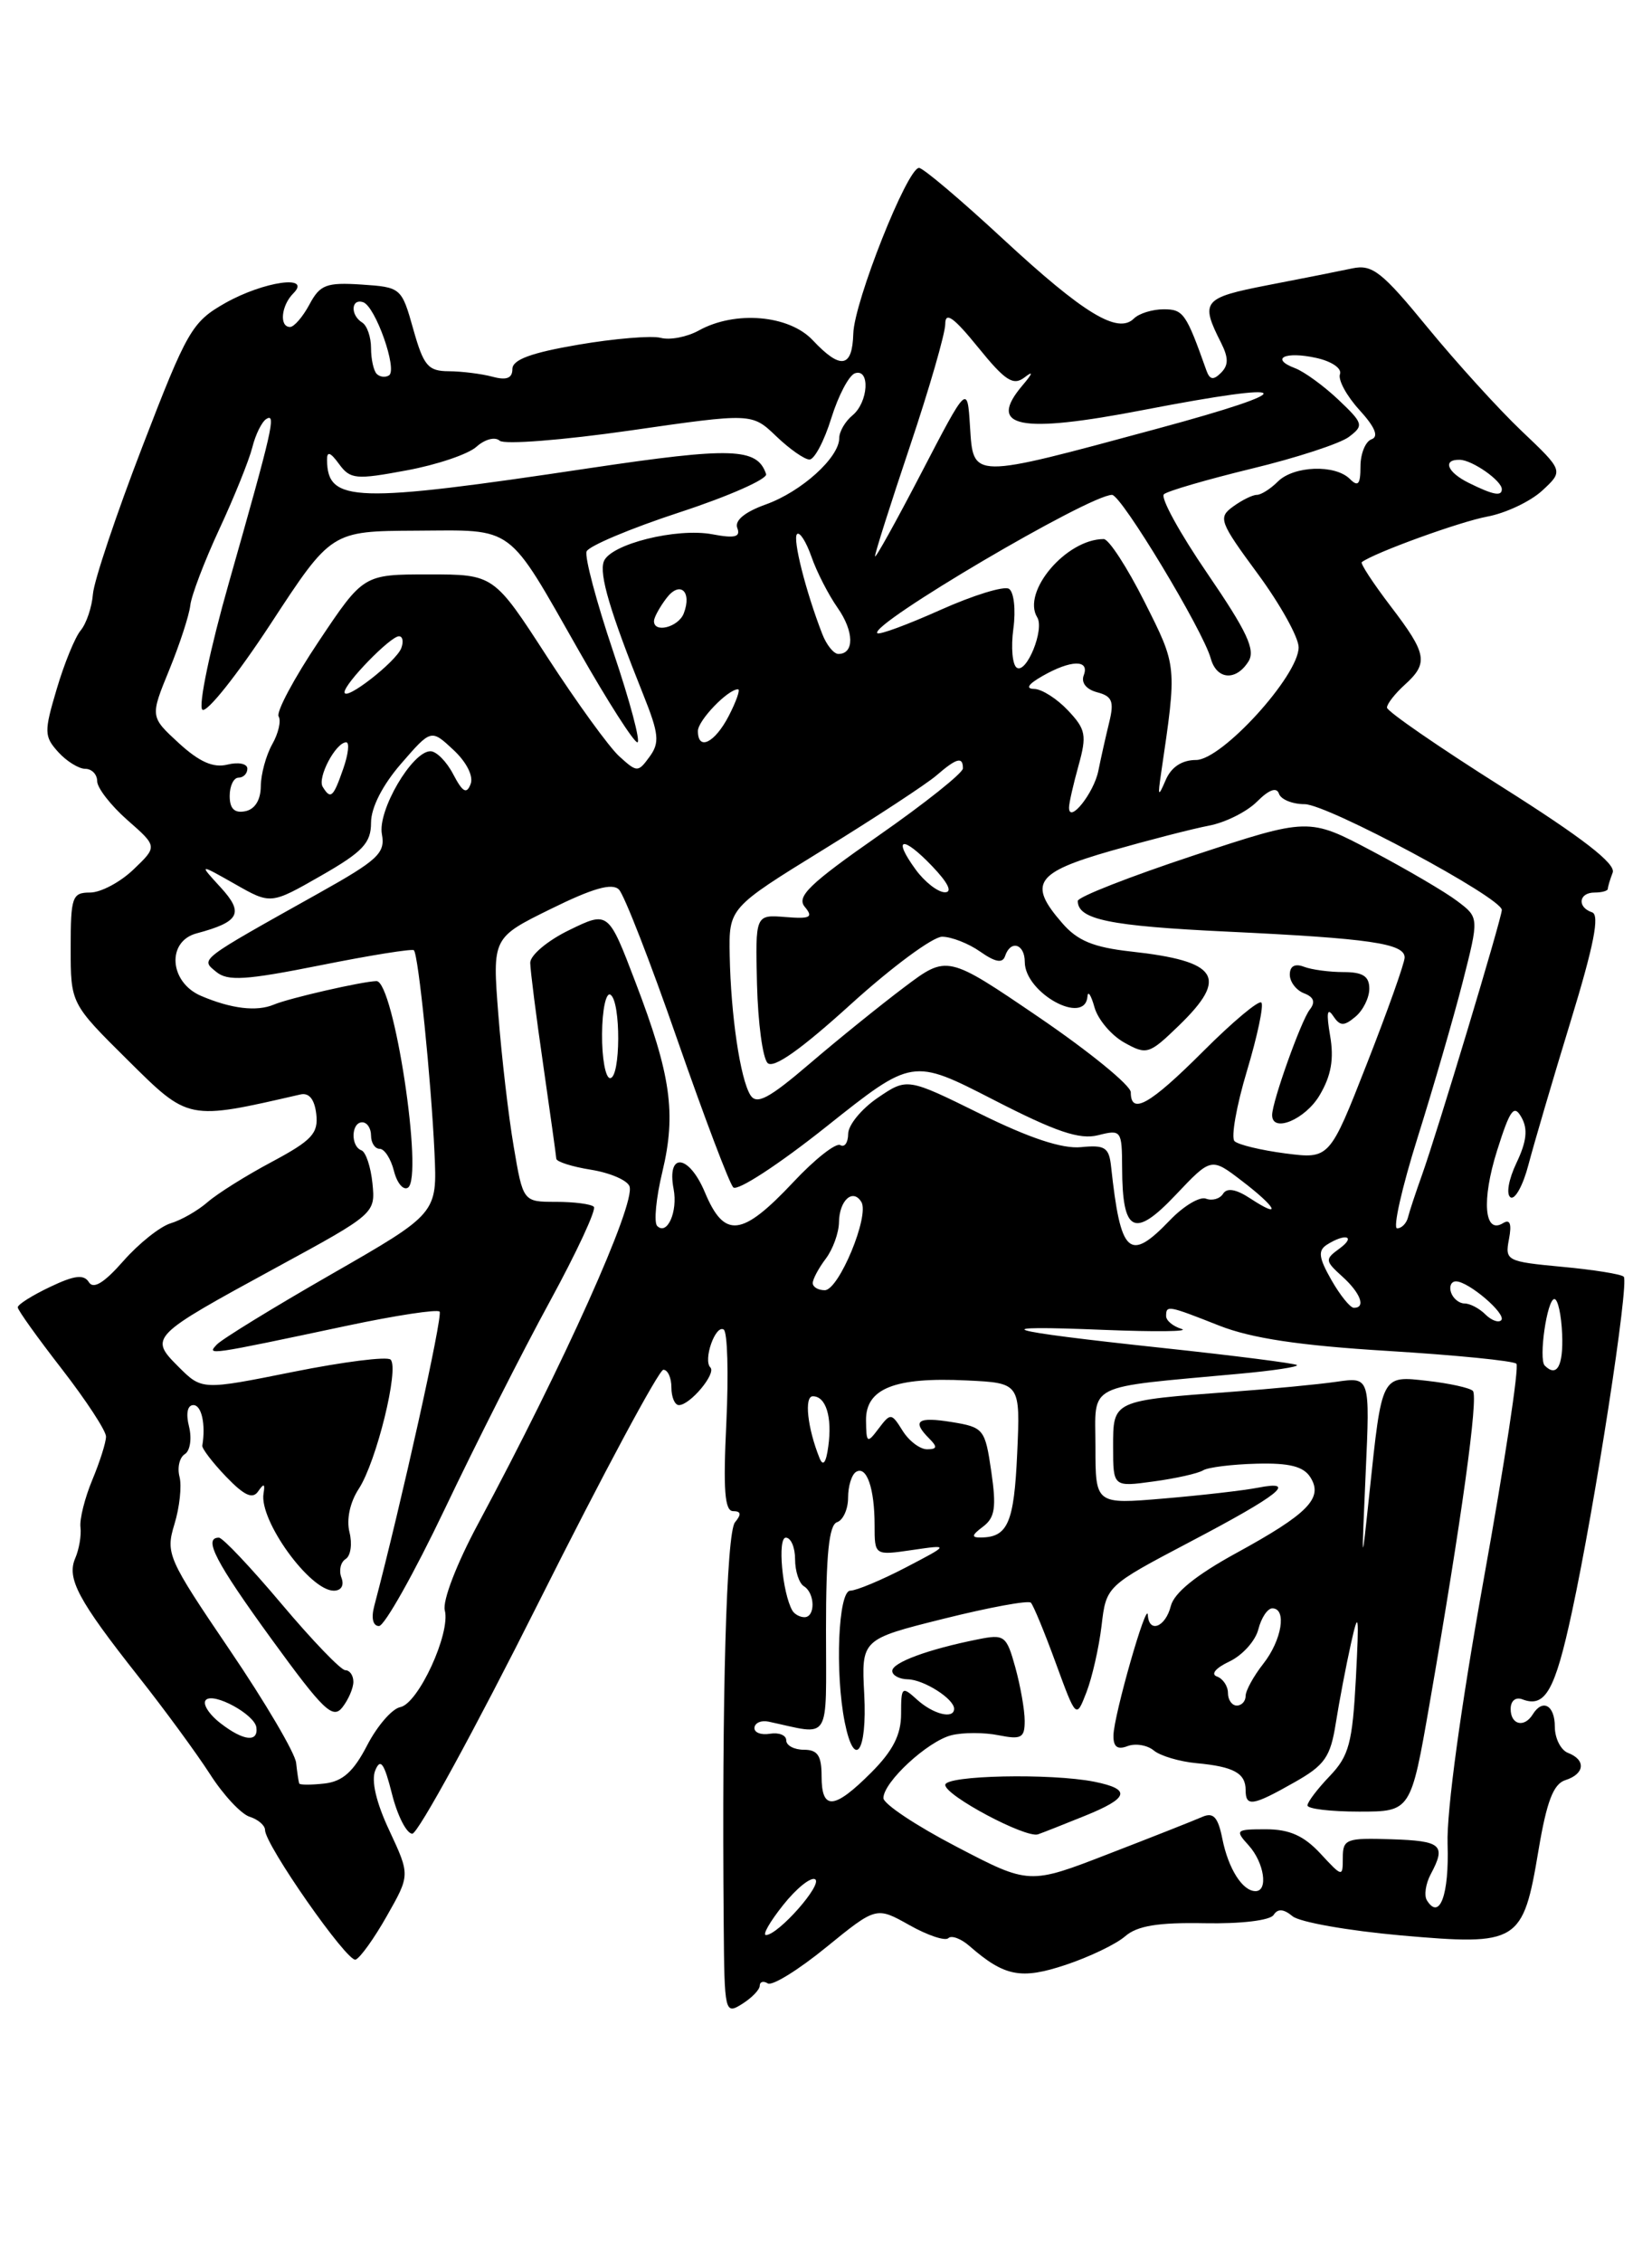 <?xml version="1.0" encoding="UTF-8" standalone="no"?>
<!DOCTYPE svg PUBLIC "-//W3C//DTD SVG 1.1//EN" "http://www.w3.org/Graphics/SVG/1.1/DTD/svg11.dtd" >
<svg xmlns="http://www.w3.org/2000/svg" xmlns:xlink="http://www.w3.org/1999/xlink" version="1.1" viewBox="0 0 187 256">
 <g >
 <path fill="currentColor"
d=" M 86.00 224.70 C 86.00 224.25 86.41 224.13 86.91 224.44 C 87.41 224.75 90.37 222.92 93.50 220.37 C 99.19 215.74 99.19 215.74 102.95 217.85 C 105.01 219.01 106.99 219.67 107.35 219.32 C 107.70 218.97 108.78 219.37 109.74 220.21 C 113.70 223.66 115.56 224.03 120.64 222.34 C 123.31 221.45 126.34 220.00 127.36 219.11 C 128.73 217.92 131.08 217.53 136.36 217.63 C 140.47 217.71 143.79 217.31 144.17 216.69 C 144.64 215.96 145.30 216.00 146.31 216.84 C 147.12 217.51 152.64 218.48 158.58 219.01 C 171.90 220.18 172.39 219.88 174.15 209.39 C 175.08 203.84 175.84 201.87 177.19 201.44 C 179.39 200.74 179.55 199.15 177.50 198.36 C 176.68 198.05 176.00 196.71 176.00 195.39 C 176.00 192.96 174.62 192.19 173.50 194.00 C 172.54 195.55 171.00 195.18 171.00 193.39 C 171.00 192.46 171.56 192.00 172.34 192.30 C 174.91 193.28 176.02 191.32 177.93 182.44 C 180.54 170.37 184.44 145.11 183.80 144.47 C 183.52 144.18 180.37 143.68 176.81 143.35 C 170.54 142.76 170.34 142.66 170.81 140.22 C 171.14 138.49 170.93 137.92 170.14 138.41 C 168.01 139.73 167.69 135.84 169.46 130.21 C 170.94 125.52 171.38 124.93 172.23 126.45 C 172.97 127.76 172.81 129.18 171.66 131.59 C 170.76 133.48 170.47 135.17 170.99 135.49 C 171.49 135.80 172.41 134.13 173.02 131.78 C 173.64 129.43 175.78 122.13 177.79 115.57 C 180.42 106.98 181.10 103.53 180.22 103.24 C 178.49 102.66 178.70 101.00 180.50 101.00 C 181.32 101.00 182.00 100.81 182.00 100.58 C 182.00 100.35 182.25 99.52 182.55 98.74 C 182.93 97.75 179.11 94.79 170.05 89.07 C 162.87 84.54 157.00 80.49 157.00 80.07 C 157.00 79.65 157.90 78.50 159.00 77.50 C 161.73 75.03 161.55 74.01 157.40 68.58 C 155.42 65.98 153.96 63.75 154.15 63.61 C 155.63 62.52 165.24 59.04 168.34 58.46 C 170.45 58.07 173.25 56.74 174.58 55.51 C 176.99 53.28 176.99 53.28 172.24 48.77 C 169.63 46.29 164.84 41.01 161.58 37.04 C 156.43 30.75 155.33 29.89 153.08 30.37 C 151.66 30.67 147.35 31.53 143.50 32.27 C 136.16 33.70 135.84 34.09 138.21 38.77 C 139.07 40.48 139.08 41.32 138.21 42.19 C 137.35 43.05 136.94 42.98 136.56 41.92 C 134.26 35.44 133.95 35.00 131.72 35.00 C 130.45 35.00 128.93 35.47 128.36 36.04 C 126.55 37.85 122.69 35.51 113.59 27.09 C 108.79 22.64 104.49 19.00 104.03 19.00 C 102.70 19.00 96.69 34.15 96.59 37.75 C 96.48 41.64 95.16 41.86 92.00 38.50 C 89.32 35.64 83.21 35.12 79.10 37.40 C 77.78 38.13 75.84 38.51 74.79 38.23 C 73.74 37.96 69.54 38.31 65.44 39.01 C 60.12 39.92 58.00 40.70 58.00 41.76 C 58.00 42.80 57.34 43.06 55.75 42.63 C 54.51 42.30 52.29 42.02 50.81 42.01 C 48.45 42.00 47.95 41.40 46.78 37.25 C 45.46 32.55 45.39 32.50 40.92 32.20 C 36.94 31.94 36.22 32.22 35.03 34.45 C 34.28 35.85 33.29 37.00 32.83 37.00 C 31.59 37.00 31.83 34.57 33.20 33.20 C 35.35 31.05 29.85 31.84 25.50 34.29 C 21.73 36.43 21.19 37.36 16.12 50.53 C 13.16 58.21 10.64 65.72 10.52 67.22 C 10.40 68.71 9.78 70.56 9.13 71.34 C 8.49 72.11 7.27 75.09 6.42 77.97 C 4.98 82.81 4.99 83.33 6.59 85.10 C 7.53 86.14 8.92 87.00 9.65 87.00 C 10.39 87.00 11.00 87.63 11.00 88.40 C 11.00 89.16 12.54 91.14 14.41 92.79 C 17.83 95.79 17.83 95.79 15.11 98.39 C 13.61 99.83 11.40 101.00 10.20 101.00 C 8.17 101.00 8.00 101.48 8.00 107.28 C 8.00 113.56 8.00 113.56 14.46 119.96 C 21.39 126.83 21.21 126.79 34.00 123.85 C 34.98 123.62 35.60 124.38 35.80 126.06 C 36.05 128.25 35.32 129.04 30.80 131.46 C 27.88 133.01 24.60 135.07 23.50 136.03 C 22.40 136.99 20.52 138.07 19.31 138.43 C 18.11 138.80 15.70 140.72 13.96 142.70 C 11.79 145.17 10.57 145.92 10.06 145.09 C 9.49 144.18 8.42 144.31 5.66 145.63 C 3.64 146.59 2.00 147.62 2.01 147.94 C 2.01 148.25 4.26 151.39 7.01 154.93 C 9.75 158.47 12.00 161.90 12.00 162.56 C 12.00 163.22 11.30 165.42 10.45 167.46 C 9.60 169.50 8.99 171.92 9.11 172.83 C 9.22 173.75 8.95 175.32 8.52 176.32 C 7.53 178.61 8.83 181.05 15.65 189.69 C 18.61 193.43 22.26 198.42 23.77 200.76 C 25.27 203.11 27.29 205.27 28.25 205.58 C 29.21 205.88 30.00 206.56 30.00 207.08 C 30.00 208.75 39.30 222.07 40.25 221.75 C 40.75 221.58 42.35 219.36 43.79 216.81 C 46.42 212.18 46.42 212.18 44.08 207.16 C 42.58 203.98 42.00 201.49 42.48 200.33 C 43.07 198.91 43.49 199.51 44.37 203.00 C 44.99 205.47 46.03 207.50 46.67 207.50 C 47.31 207.50 53.77 195.69 61.01 181.25 C 68.25 166.81 74.59 155.00 75.09 155.00 C 75.59 155.00 76.00 155.90 76.00 157.00 C 76.00 158.10 76.38 159.00 76.85 159.00 C 78.11 159.00 81.10 155.43 80.41 154.74 C 79.57 153.90 80.98 149.87 81.92 150.45 C 82.35 150.72 82.48 155.45 82.22 160.97 C 81.85 168.61 82.03 171.00 82.99 171.00 C 83.88 171.00 83.95 171.36 83.20 172.26 C 82.23 173.43 81.70 191.91 81.92 217.76 C 82.00 227.76 82.05 227.99 84.00 226.77 C 85.10 226.08 86.00 225.15 86.00 224.70 Z  M 88.66 215.56 C 90.16 213.67 91.79 212.37 92.27 212.66 C 93.16 213.22 88.13 218.92 86.71 218.97 C 86.27 218.99 87.15 217.45 88.66 215.56 Z  M 161.52 215.04 C 161.18 214.49 161.38 213.16 161.95 212.09 C 163.72 208.78 163.19 208.31 157.50 208.13 C 152.40 207.96 152.00 208.11 152.00 210.21 C 152.00 212.44 151.96 212.44 149.46 209.74 C 147.59 207.73 145.96 207.00 143.30 207.00 C 139.87 207.00 139.77 207.09 141.35 208.83 C 143.10 210.77 143.59 214.00 142.12 214.00 C 140.65 214.00 139.05 211.48 138.37 208.10 C 137.88 205.63 137.36 205.05 136.11 205.59 C 135.23 205.98 130.45 207.87 125.50 209.78 C 116.50 213.27 116.50 213.27 108.25 208.96 C 103.71 206.60 100.00 204.13 100.00 203.47 C 100.00 201.66 105.00 197.04 107.69 196.36 C 109.00 196.03 111.41 196.03 113.04 196.36 C 115.61 196.87 116.00 196.66 115.99 194.72 C 115.99 193.50 115.51 190.78 114.93 188.68 C 113.93 185.07 113.70 184.90 110.68 185.51 C 105.07 186.63 101.00 188.13 101.00 189.08 C 101.00 189.58 101.79 190.01 102.75 190.03 C 104.57 190.06 108.00 192.24 108.00 193.36 C 108.00 194.57 105.66 194.00 103.83 192.35 C 102.09 190.77 102.00 190.85 102.00 193.95 C 102.00 196.31 101.07 198.13 98.60 200.60 C 94.41 204.79 93.00 204.89 93.00 201.00 C 93.00 198.67 92.56 198.00 91.00 198.00 C 89.90 198.00 89.00 197.52 89.00 196.94 C 89.00 196.35 88.17 196.02 87.15 196.19 C 86.14 196.36 85.35 196.05 85.40 195.50 C 85.46 194.95 86.17 194.64 87.00 194.82 C 94.16 196.35 93.50 197.41 93.50 184.41 C 93.50 175.90 93.84 172.55 94.75 172.25 C 95.44 172.02 96.00 170.77 96.00 169.48 C 96.00 168.18 96.40 166.87 96.90 166.56 C 98.10 165.82 99.00 168.41 99.00 172.59 C 99.00 176.02 99.00 176.02 103.25 175.40 C 107.50 174.78 107.50 174.78 102.50 177.39 C 99.75 178.82 96.94 179.99 96.25 180.00 C 94.89 180.00 94.50 189.25 95.62 194.88 C 96.72 200.34 98.17 198.28 97.83 191.75 C 97.50 185.50 97.50 185.50 106.84 183.17 C 111.97 181.89 116.41 181.07 116.69 181.36 C 116.97 181.64 118.24 184.71 119.51 188.19 C 121.82 194.50 121.82 194.50 122.98 191.50 C 123.62 189.85 124.39 186.47 124.69 183.98 C 125.22 179.47 125.22 179.47 134.70 174.48 C 144.85 169.15 146.97 167.45 142.38 168.35 C 140.79 168.66 136.01 169.21 131.75 169.57 C 124.00 170.23 124.00 170.23 124.00 163.71 C 124.00 156.38 122.60 157.09 140.33 155.45 C 144.08 155.11 147.00 154.67 146.81 154.47 C 146.61 154.28 139.72 153.40 131.48 152.52 C 113.18 150.56 111.13 149.92 125.00 150.49 C 130.78 150.72 134.71 150.68 133.75 150.38 C 132.79 150.09 132.00 149.44 132.00 148.93 C 132.00 147.67 132.19 147.71 138.02 150.01 C 141.66 151.44 147.07 152.26 157.08 152.87 C 164.77 153.34 171.32 153.99 171.65 154.32 C 171.98 154.64 170.31 165.62 167.95 178.71 C 165.36 193.12 163.74 204.93 163.86 208.67 C 164.05 214.41 162.96 217.36 161.52 215.04 Z  M 122.75 205.50 C 127.81 203.46 128.09 202.47 123.88 201.62 C 118.95 200.64 107.00 200.89 107.00 201.98 C 107.00 203.19 116.12 208.04 117.50 207.57 C 118.05 207.38 120.41 206.45 122.75 205.50 Z  M 161.83 192.75 C 165.46 171.87 167.37 158.04 166.72 157.39 C 166.38 157.05 164.07 156.54 161.60 156.26 C 156.33 155.66 156.44 155.46 155.01 169.00 C 154.11 177.50 154.11 177.50 154.59 166.66 C 155.08 155.81 155.08 155.81 151.29 156.36 C 149.20 156.66 143.90 157.17 139.50 157.49 C 125.89 158.50 126.00 158.45 126.00 163.72 C 126.00 168.27 126.00 168.27 130.58 167.64 C 133.10 167.30 135.63 166.73 136.19 166.38 C 136.75 166.04 139.47 165.70 142.24 165.63 C 145.95 165.53 147.56 165.94 148.33 167.17 C 149.82 169.52 148.07 171.30 139.91 175.76 C 135.40 178.23 132.90 180.25 132.53 181.74 C 131.93 184.13 130.05 184.86 129.93 182.75 C 129.83 180.99 126.08 194.10 126.04 196.36 C 126.01 197.67 126.48 198.03 127.63 197.59 C 128.52 197.25 129.86 197.47 130.60 198.08 C 131.33 198.69 133.51 199.34 135.44 199.52 C 139.65 199.91 141.00 200.65 141.00 202.56 C 141.00 204.49 141.79 204.37 146.50 201.70 C 149.96 199.75 150.60 198.84 151.21 194.97 C 151.60 192.51 152.37 188.47 152.92 186.00 C 153.79 182.09 153.86 182.60 153.48 189.93 C 153.09 197.24 152.70 198.70 150.52 200.98 C 149.13 202.43 148.00 203.92 148.00 204.30 C 148.00 204.69 150.63 205.00 153.85 205.00 C 159.70 205.00 159.70 205.00 161.83 192.75 Z  M 33.87 201.82 C 33.80 201.64 33.64 200.59 33.52 199.48 C 33.40 198.37 30.01 192.61 25.99 186.69 C 18.97 176.34 18.73 175.80 19.75 172.46 C 20.33 170.56 20.59 168.15 20.32 167.11 C 20.05 166.07 20.32 164.92 20.92 164.55 C 21.52 164.18 21.73 162.79 21.40 161.44 C 21.02 159.95 21.22 159.00 21.89 159.00 C 22.82 159.00 23.30 161.18 22.90 163.59 C 22.85 163.92 24.06 165.50 25.59 167.10 C 27.66 169.25 28.60 169.68 29.23 168.75 C 29.87 167.82 30.02 167.88 29.83 169.00 C 29.32 172.05 35.07 180.00 37.78 180.00 C 38.63 180.00 38.98 179.40 38.65 178.53 C 38.34 177.72 38.55 176.78 39.12 176.42 C 39.70 176.07 39.89 174.70 39.56 173.39 C 39.20 171.93 39.61 170.00 40.62 168.46 C 42.61 165.41 45.22 154.81 44.21 153.85 C 43.82 153.47 38.86 154.10 33.18 155.24 C 22.86 157.31 22.86 157.31 20.21 154.67 C 16.87 151.32 16.96 151.23 31.28 143.43 C 42.46 137.35 42.50 137.31 42.16 133.91 C 41.97 132.04 41.41 130.35 40.91 130.17 C 39.67 129.71 39.75 127.00 41.00 127.00 C 41.55 127.00 42.00 127.67 42.00 128.50 C 42.00 129.32 42.44 130.00 42.98 130.00 C 43.52 130.00 44.24 131.12 44.59 132.49 C 44.93 133.86 45.64 134.72 46.17 134.40 C 47.97 133.28 44.58 110.98 42.61 111.02 C 41.00 111.06 32.76 112.94 31.00 113.68 C 29.05 114.50 26.17 114.15 22.75 112.69 C 19.16 111.15 18.84 106.53 22.25 105.62 C 27.13 104.32 27.65 103.33 24.97 100.41 C 22.50 97.72 22.50 97.72 26.58 100.03 C 30.65 102.35 30.65 102.35 36.33 99.10 C 41.07 96.39 42.00 95.40 42.00 93.09 C 42.00 91.39 43.30 88.84 45.40 86.42 C 48.80 82.50 48.80 82.50 51.33 84.86 C 52.82 86.25 53.62 87.84 53.27 88.73 C 52.82 89.90 52.37 89.65 51.31 87.63 C 50.56 86.18 49.39 85.00 48.72 85.01 C 46.65 85.02 42.72 91.74 43.23 94.40 C 43.63 96.54 42.79 97.32 36.09 101.07 C 22.35 108.76 22.69 108.50 24.47 109.97 C 25.77 111.05 27.80 110.92 36.27 109.23 C 41.90 108.10 46.66 107.34 46.85 107.53 C 47.36 108.02 48.80 122.20 49.18 130.40 C 49.50 137.31 49.50 137.31 37.53 144.18 C 30.94 147.96 25.09 151.55 24.53 152.16 C 23.39 153.38 23.43 153.38 39.37 150.00 C 44.80 148.85 49.48 148.14 49.76 148.42 C 50.16 148.83 45.45 170.04 42.36 181.75 C 42.00 183.11 42.22 184.00 42.90 184.00 C 43.52 184.00 46.87 178.04 50.35 170.75 C 53.82 163.46 59.16 152.91 62.22 147.31 C 65.28 141.70 67.53 136.86 67.22 136.56 C 66.92 136.25 64.99 136.00 62.94 136.00 C 59.21 136.00 59.21 136.00 58.15 129.75 C 57.56 126.31 56.78 119.59 56.41 114.81 C 55.73 106.11 55.73 106.11 62.36 102.85 C 67.10 100.51 69.29 99.89 70.06 100.66 C 70.66 101.26 73.63 108.89 76.66 117.62 C 79.70 126.35 82.55 133.89 83.00 134.36 C 83.46 134.84 88.20 131.74 93.55 127.48 C 103.28 119.74 103.28 119.74 112.44 124.44 C 119.52 128.08 122.21 128.99 124.30 128.46 C 126.92 127.80 127.00 127.91 127.02 132.14 C 127.04 139.49 128.38 140.18 133.06 135.24 C 137.10 130.97 137.10 130.97 140.55 133.61 C 144.51 136.63 145.20 138.02 141.55 135.63 C 139.93 134.56 138.89 134.38 138.45 135.08 C 138.09 135.66 137.22 135.91 136.51 135.64 C 135.81 135.37 133.97 136.47 132.43 138.08 C 127.82 142.88 126.85 141.99 125.77 132.00 C 125.54 129.84 125.07 129.54 122.37 129.81 C 120.25 130.02 116.55 128.80 110.96 126.04 C 102.69 121.96 102.69 121.96 99.35 124.23 C 97.52 125.48 96.01 127.31 96.01 128.31 C 96.00 129.30 95.60 129.87 95.12 129.58 C 94.64 129.28 92.24 131.16 89.80 133.77 C 83.97 139.97 82.00 140.20 79.79 134.92 C 77.98 130.61 75.45 130.34 76.25 134.55 C 76.74 137.11 75.52 139.85 74.39 138.73 C 74.00 138.33 74.26 135.57 74.98 132.59 C 76.56 125.98 75.95 121.65 71.93 111.14 C 68.86 103.09 68.86 103.09 64.43 105.25 C 61.99 106.43 60.01 108.10 60.02 108.95 C 60.03 109.80 60.69 115.00 61.49 120.50 C 62.28 126.00 62.95 130.78 62.97 131.12 C 62.99 131.46 64.76 132.03 66.92 132.37 C 69.07 132.72 71.02 133.56 71.26 134.25 C 71.95 136.26 63.82 154.36 54.12 172.43 C 51.69 176.95 50.07 181.16 50.35 182.23 C 51.02 184.81 47.35 192.79 45.30 193.18 C 44.38 193.36 42.70 195.30 41.56 197.50 C 40.02 200.48 38.79 201.58 36.75 201.82 C 35.24 201.99 33.94 201.99 33.87 201.82 Z  M 40.00 190.31 C 40.00 189.59 39.59 189.00 39.09 189.00 C 38.59 189.00 35.34 185.62 31.87 181.50 C 28.40 177.38 25.21 174.00 24.78 174.00 C 22.97 174.00 24.38 176.73 30.75 185.50 C 36.59 193.53 37.67 194.58 38.75 193.21 C 39.44 192.33 40.00 191.03 40.00 190.31 Z  M 25.01 195.04 C 23.65 194.00 22.88 192.79 23.31 192.36 C 24.19 191.48 28.82 194.00 29.02 195.47 C 29.25 197.19 27.57 197.01 25.01 195.04 Z  M 89.69 182.25 C 88.55 180.25 87.99 174.00 88.95 174.00 C 89.53 174.00 90.00 175.10 90.00 176.44 C 90.00 177.78 90.45 179.16 91.00 179.50 C 92.27 180.28 92.31 183.00 91.06 183.00 C 90.54 183.00 89.93 182.66 89.69 182.25 Z  M 111.28 172.75 C 112.63 171.73 112.80 170.57 112.21 166.52 C 111.51 161.71 111.35 161.51 107.74 160.92 C 103.84 160.29 103.18 160.78 105.20 162.80 C 106.13 163.73 106.08 164.00 104.94 164.00 C 104.14 164.00 102.89 163.06 102.17 161.90 C 100.91 159.88 100.81 159.87 99.46 161.65 C 98.16 163.38 98.06 163.32 98.03 160.73 C 97.99 157.12 101.28 155.81 109.43 156.21 C 115.50 156.50 115.50 156.50 115.14 164.50 C 114.79 172.30 114.08 173.95 111.06 173.98 C 109.92 174.00 109.97 173.73 111.28 172.75 Z  M 92.77 165.00 C 91.40 161.60 91.01 158.00 92.01 158.00 C 93.49 158.00 94.22 160.34 93.76 163.67 C 93.51 165.53 93.17 165.99 92.77 165.00 Z  M 174.86 154.53 C 174.14 153.81 175.12 147.00 175.95 147.00 C 176.35 147.00 176.74 148.80 176.83 151.00 C 176.97 154.57 176.23 155.90 174.86 154.53 Z  M 168.13 148.73 C 167.46 148.06 166.40 147.50 165.78 147.50 C 165.17 147.50 164.48 146.94 164.25 146.25 C 164.02 145.56 164.27 145.00 164.81 145.00 C 166.24 145.00 170.59 148.73 169.93 149.40 C 169.62 149.71 168.81 149.41 168.13 148.73 Z  M 150.70 144.83 C 149.27 142.32 149.17 141.51 150.20 140.85 C 152.31 139.51 153.54 139.89 151.62 141.29 C 149.96 142.50 149.98 142.67 151.93 144.44 C 154.02 146.32 154.64 148.01 153.25 147.99 C 152.84 147.99 151.69 146.57 150.70 144.83 Z  M 92.00 145.19 C 92.00 144.75 92.66 143.51 93.47 142.44 C 94.28 141.37 94.95 139.51 94.97 138.31 C 95.00 135.83 96.54 134.44 97.50 136.01 C 98.46 137.55 94.95 146.00 93.36 146.00 C 92.61 146.00 92.00 145.64 92.00 145.19 Z  M 160.46 128.75 C 162.23 123.11 164.53 115.20 165.56 111.17 C 167.43 103.83 167.43 103.83 164.96 101.97 C 163.61 100.94 159.27 98.40 155.32 96.31 C 148.14 92.51 148.14 92.51 135.07 96.82 C 127.88 99.20 122.00 101.50 122.00 101.95 C 122.00 104.05 125.58 104.79 138.88 105.42 C 155.07 106.19 159.00 106.76 159.00 108.35 C 159.00 108.96 157.09 114.34 154.75 120.31 C 150.50 131.16 150.50 131.16 145.50 130.52 C 142.75 130.16 140.16 129.54 139.74 129.13 C 139.33 128.72 139.96 125.14 141.15 121.18 C 142.34 117.22 143.07 113.74 142.78 113.45 C 142.49 113.15 139.53 115.63 136.20 118.96 C 130.15 125.01 128.00 126.22 128.00 123.60 C 128.00 122.83 123.32 119.01 117.61 115.12 C 107.22 108.05 107.22 108.05 102.36 111.71 C 99.69 113.72 94.87 117.61 91.67 120.35 C 87.03 124.32 85.65 125.05 84.94 123.92 C 83.79 122.07 82.73 114.90 82.60 108.13 C 82.50 102.74 82.50 102.74 93.24 96.12 C 99.14 92.48 104.89 88.71 106.00 87.75 C 108.29 85.77 109.00 85.58 109.00 86.95 C 109.00 87.47 104.71 90.89 99.46 94.55 C 91.62 100.02 90.13 101.46 91.10 102.62 C 92.09 103.81 91.73 104.00 88.89 103.77 C 85.50 103.50 85.50 103.50 85.69 111.39 C 85.80 115.73 86.33 119.73 86.89 120.29 C 87.56 120.96 90.68 118.75 96.31 113.64 C 100.94 109.44 105.59 106.00 106.64 106.00 C 107.69 106.00 109.64 106.76 110.96 107.69 C 112.67 108.89 113.49 109.03 113.77 108.19 C 114.39 106.32 116.00 106.80 116.00 108.85 C 116.00 112.36 122.83 116.12 123.10 112.75 C 123.15 112.06 123.51 112.62 123.89 113.98 C 124.27 115.35 125.78 117.14 127.25 117.97 C 129.81 119.40 130.07 119.32 133.46 116.04 C 139.10 110.57 137.93 108.76 128.00 107.67 C 123.79 107.20 121.97 106.46 120.25 104.47 C 116.34 99.99 117.18 98.74 125.76 96.28 C 130.01 95.07 135.01 93.78 136.85 93.43 C 138.70 93.08 141.14 91.86 142.29 90.71 C 143.65 89.35 144.51 89.04 144.77 89.81 C 144.99 90.47 146.30 91.00 147.68 91.00 C 150.25 91.00 170.00 101.59 170.00 102.97 C 170.00 103.88 162.70 128.11 160.95 133.00 C 160.26 134.93 159.55 137.06 159.38 137.75 C 159.21 138.44 158.65 139.00 158.15 139.00 C 157.65 139.00 158.69 134.39 160.46 128.75 Z  M 149.38 123.93 C 150.69 121.72 151.02 119.83 150.56 117.18 C 150.13 114.68 150.23 113.96 150.89 114.94 C 151.68 116.13 152.12 116.15 153.42 115.06 C 154.29 114.34 155.00 112.91 155.00 111.88 C 155.00 110.47 154.27 110.00 152.08 110.00 C 150.48 110.00 148.45 109.73 147.58 109.39 C 146.57 109.01 146.00 109.33 146.00 110.29 C 146.00 111.11 146.73 112.06 147.61 112.40 C 148.73 112.83 148.93 113.40 148.25 114.26 C 147.27 115.52 144.00 124.67 144.00 126.18 C 144.00 128.25 147.76 126.68 149.38 123.93 Z  M 68.15 117.00 C 68.17 114.25 68.60 112.25 69.10 112.56 C 70.30 113.30 70.26 122.00 69.06 122.00 C 68.54 122.00 68.13 119.75 68.15 117.00 Z  M 103.65 98.40 C 100.99 94.75 102.15 94.50 105.51 98.01 C 107.34 99.92 107.85 100.99 106.94 100.97 C 106.15 100.95 104.67 99.80 103.65 98.40 Z  M 26.00 90.07 C 26.00 88.93 26.45 88.00 27.00 88.00 C 27.55 88.00 28.00 87.54 28.00 86.98 C 28.00 86.42 26.99 86.21 25.75 86.52 C 24.14 86.92 22.57 86.22 20.24 84.09 C 16.99 81.10 16.99 81.10 19.16 75.80 C 20.35 72.89 21.42 69.60 21.54 68.50 C 21.66 67.40 23.13 63.53 24.82 59.89 C 26.51 56.26 28.19 52.09 28.56 50.63 C 28.92 49.17 29.64 47.72 30.15 47.41 C 31.28 46.71 30.86 48.53 25.90 65.98 C 23.79 73.39 22.44 79.84 22.90 80.30 C 23.36 80.76 26.83 76.40 30.62 70.62 C 37.50 60.10 37.50 60.10 47.10 60.05 C 58.38 59.99 57.30 59.19 65.59 73.75 C 68.80 79.39 71.75 84.00 72.15 84.00 C 72.54 84.00 71.32 79.39 69.42 73.76 C 67.52 68.13 66.16 63.02 66.40 62.40 C 66.64 61.79 71.38 59.79 76.94 57.97 C 82.50 56.15 86.90 54.20 86.72 53.65 C 85.72 50.66 82.87 50.57 66.77 52.97 C 40.08 56.97 37.07 56.88 37.02 52.06 C 37.00 51.03 37.39 51.15 38.38 52.51 C 39.65 54.24 40.28 54.30 46.01 53.23 C 49.45 52.60 53.02 51.39 53.94 50.55 C 54.89 49.70 56.04 49.40 56.56 49.87 C 57.08 50.33 63.71 49.81 71.30 48.72 C 85.11 46.73 85.11 46.73 87.86 49.36 C 89.37 50.81 91.07 52.00 91.63 52.00 C 92.19 52.00 93.30 49.90 94.10 47.32 C 94.90 44.75 96.10 42.47 96.78 42.24 C 98.52 41.66 98.30 45.51 96.50 47.00 C 95.67 47.68 95.00 48.84 95.00 49.57 C 95.00 51.77 90.74 55.62 86.72 57.07 C 84.31 57.93 83.13 58.90 83.46 59.75 C 83.85 60.77 83.18 60.94 80.64 60.46 C 76.59 59.70 69.10 61.57 68.35 63.53 C 67.80 64.98 69.05 69.20 72.83 78.64 C 74.59 83.04 74.69 84.04 73.53 85.63 C 72.22 87.42 72.12 87.42 70.10 85.59 C 68.95 84.55 65.29 79.49 61.95 74.35 C 55.90 65.00 55.90 65.00 48.52 65.00 C 41.14 65.00 41.14 65.00 36.07 72.59 C 33.28 76.76 31.24 80.58 31.54 81.07 C 31.84 81.56 31.52 82.98 30.81 84.23 C 30.11 85.48 29.53 87.62 29.52 88.98 C 29.51 90.53 28.85 91.59 27.75 91.80 C 26.54 92.04 26.00 91.51 26.00 90.07 Z  M 121.01 91.37 C 121.01 90.89 121.49 88.77 122.08 86.65 C 123.04 83.20 122.91 82.53 120.90 80.40 C 119.66 79.08 117.94 77.98 117.08 77.96 C 116.05 77.94 116.37 77.43 118.00 76.50 C 121.22 74.66 123.36 74.61 122.68 76.40 C 122.35 77.25 122.95 78.01 124.20 78.34 C 125.89 78.78 126.13 79.38 125.57 81.69 C 125.19 83.24 124.63 85.72 124.33 87.22 C 123.82 89.76 120.99 93.29 121.01 91.37 Z  M 36.53 89.04 C 35.89 88.01 38.01 84.00 39.19 84.00 C 39.58 84.00 39.43 85.35 38.85 87.00 C 37.72 90.25 37.43 90.50 36.53 89.04 Z  M 131.43 87.50 C 133.24 75.21 133.26 75.47 129.54 68.07 C 127.58 64.18 125.51 61.00 124.94 61.00 C 120.70 61.00 115.63 66.97 117.41 69.86 C 118.25 71.22 116.21 76.25 115.10 75.56 C 114.60 75.25 114.42 73.26 114.71 71.13 C 115.00 68.99 114.77 66.98 114.21 66.63 C 113.65 66.28 110.16 67.36 106.45 69.02 C 102.74 70.68 99.53 71.87 99.31 71.65 C 98.36 70.69 123.30 56.00 125.88 56.00 C 126.93 56.00 136.18 71.34 137.05 74.50 C 137.71 76.92 139.90 77.11 141.32 74.85 C 142.14 73.55 141.17 71.48 136.68 64.91 C 133.55 60.34 131.33 56.30 131.75 55.93 C 132.16 55.56 136.64 54.26 141.69 53.03 C 146.75 51.81 151.70 50.19 152.69 49.44 C 154.40 48.15 154.33 47.92 151.50 45.23 C 149.85 43.67 147.65 42.07 146.61 41.67 C 143.72 40.58 145.45 39.72 148.98 40.50 C 150.73 40.88 151.92 41.69 151.68 42.34 C 151.44 42.98 152.43 44.80 153.87 46.38 C 155.65 48.33 156.10 49.41 155.25 49.71 C 154.56 49.96 154.00 51.34 154.00 52.78 C 154.00 54.82 153.73 55.13 152.80 54.20 C 151.13 52.53 146.44 52.70 144.64 54.50 C 143.82 55.32 142.75 56.00 142.26 56.00 C 141.78 56.00 140.57 56.60 139.57 57.33 C 137.86 58.57 138.04 59.05 142.38 64.94 C 144.92 68.39 147.00 72.13 147.00 73.25 C 147.00 76.46 138.31 86.00 135.39 86.00 C 133.80 86.00 132.59 86.79 131.96 88.25 C 131.10 90.25 131.04 90.17 131.43 87.50 Z  M 79.00 82.72 C 79.00 81.53 82.39 78.00 83.54 78.00 C 83.82 78.00 83.35 79.35 82.50 81.00 C 80.91 84.07 79.00 85.01 79.00 82.72 Z  M 39.00 78.33 C 39.00 77.34 44.19 72.00 45.16 72.00 C 45.59 72.00 45.70 72.61 45.42 73.35 C 44.82 74.90 39.00 79.43 39.00 78.33 Z  M 93.08 71.75 C 91.21 66.94 89.70 60.96 90.22 60.44 C 90.52 60.14 91.25 61.29 91.85 62.99 C 92.44 64.70 93.78 67.31 94.82 68.79 C 96.69 71.46 96.72 74.00 94.90 74.00 C 94.38 74.00 93.56 72.99 93.08 71.75 Z  M 74.03 70.25 C 74.05 69.84 74.68 68.69 75.44 67.69 C 76.96 65.68 78.36 66.91 77.40 69.41 C 76.79 70.99 73.97 71.69 74.03 70.25 Z  M 99.05 62.95 C 99.02 62.65 100.80 57.05 103.00 50.50 C 105.20 43.95 107.00 37.72 107.00 36.66 C 107.00 35.22 107.95 35.90 110.72 39.31 C 113.79 43.10 114.70 43.68 115.97 42.71 C 116.99 41.92 116.92 42.22 115.75 43.60 C 111.69 48.38 115.33 49.12 129.50 46.38 C 146.92 43.02 147.62 44.02 131.00 48.51 C 109.77 54.25 110.19 54.25 109.80 48.25 C 109.50 43.50 109.50 43.50 104.30 53.50 C 101.44 59.00 99.08 63.25 99.05 62.95 Z  M 166.25 54.64 C 163.80 53.43 163.25 51.98 165.25 52.03 C 166.68 52.07 170.00 54.40 170.00 55.36 C 170.00 56.20 169.01 56.01 166.25 54.64 Z  M 42.64 42.31 C 42.29 41.95 42.00 40.64 42.00 39.39 C 42.00 38.14 41.55 36.84 41.00 36.50 C 39.64 35.66 39.73 33.74 41.11 34.20 C 42.50 34.67 45.03 41.86 44.03 42.48 C 43.61 42.74 42.99 42.66 42.64 42.31 Z  M 139.00 191.58 C 139.00 190.80 138.44 189.96 137.75 189.71 C 137.02 189.45 137.62 188.74 139.17 188.01 C 140.64 187.31 142.11 185.68 142.44 184.37 C 142.77 183.07 143.48 182.00 144.02 182.00 C 145.69 182.00 145.10 185.60 143.00 188.27 C 141.90 189.67 141.00 191.31 141.00 191.91 C 141.00 192.51 140.55 193.00 140.00 193.00 C 139.45 193.00 139.00 192.36 139.00 191.58 Z "/>
</g>
</svg>